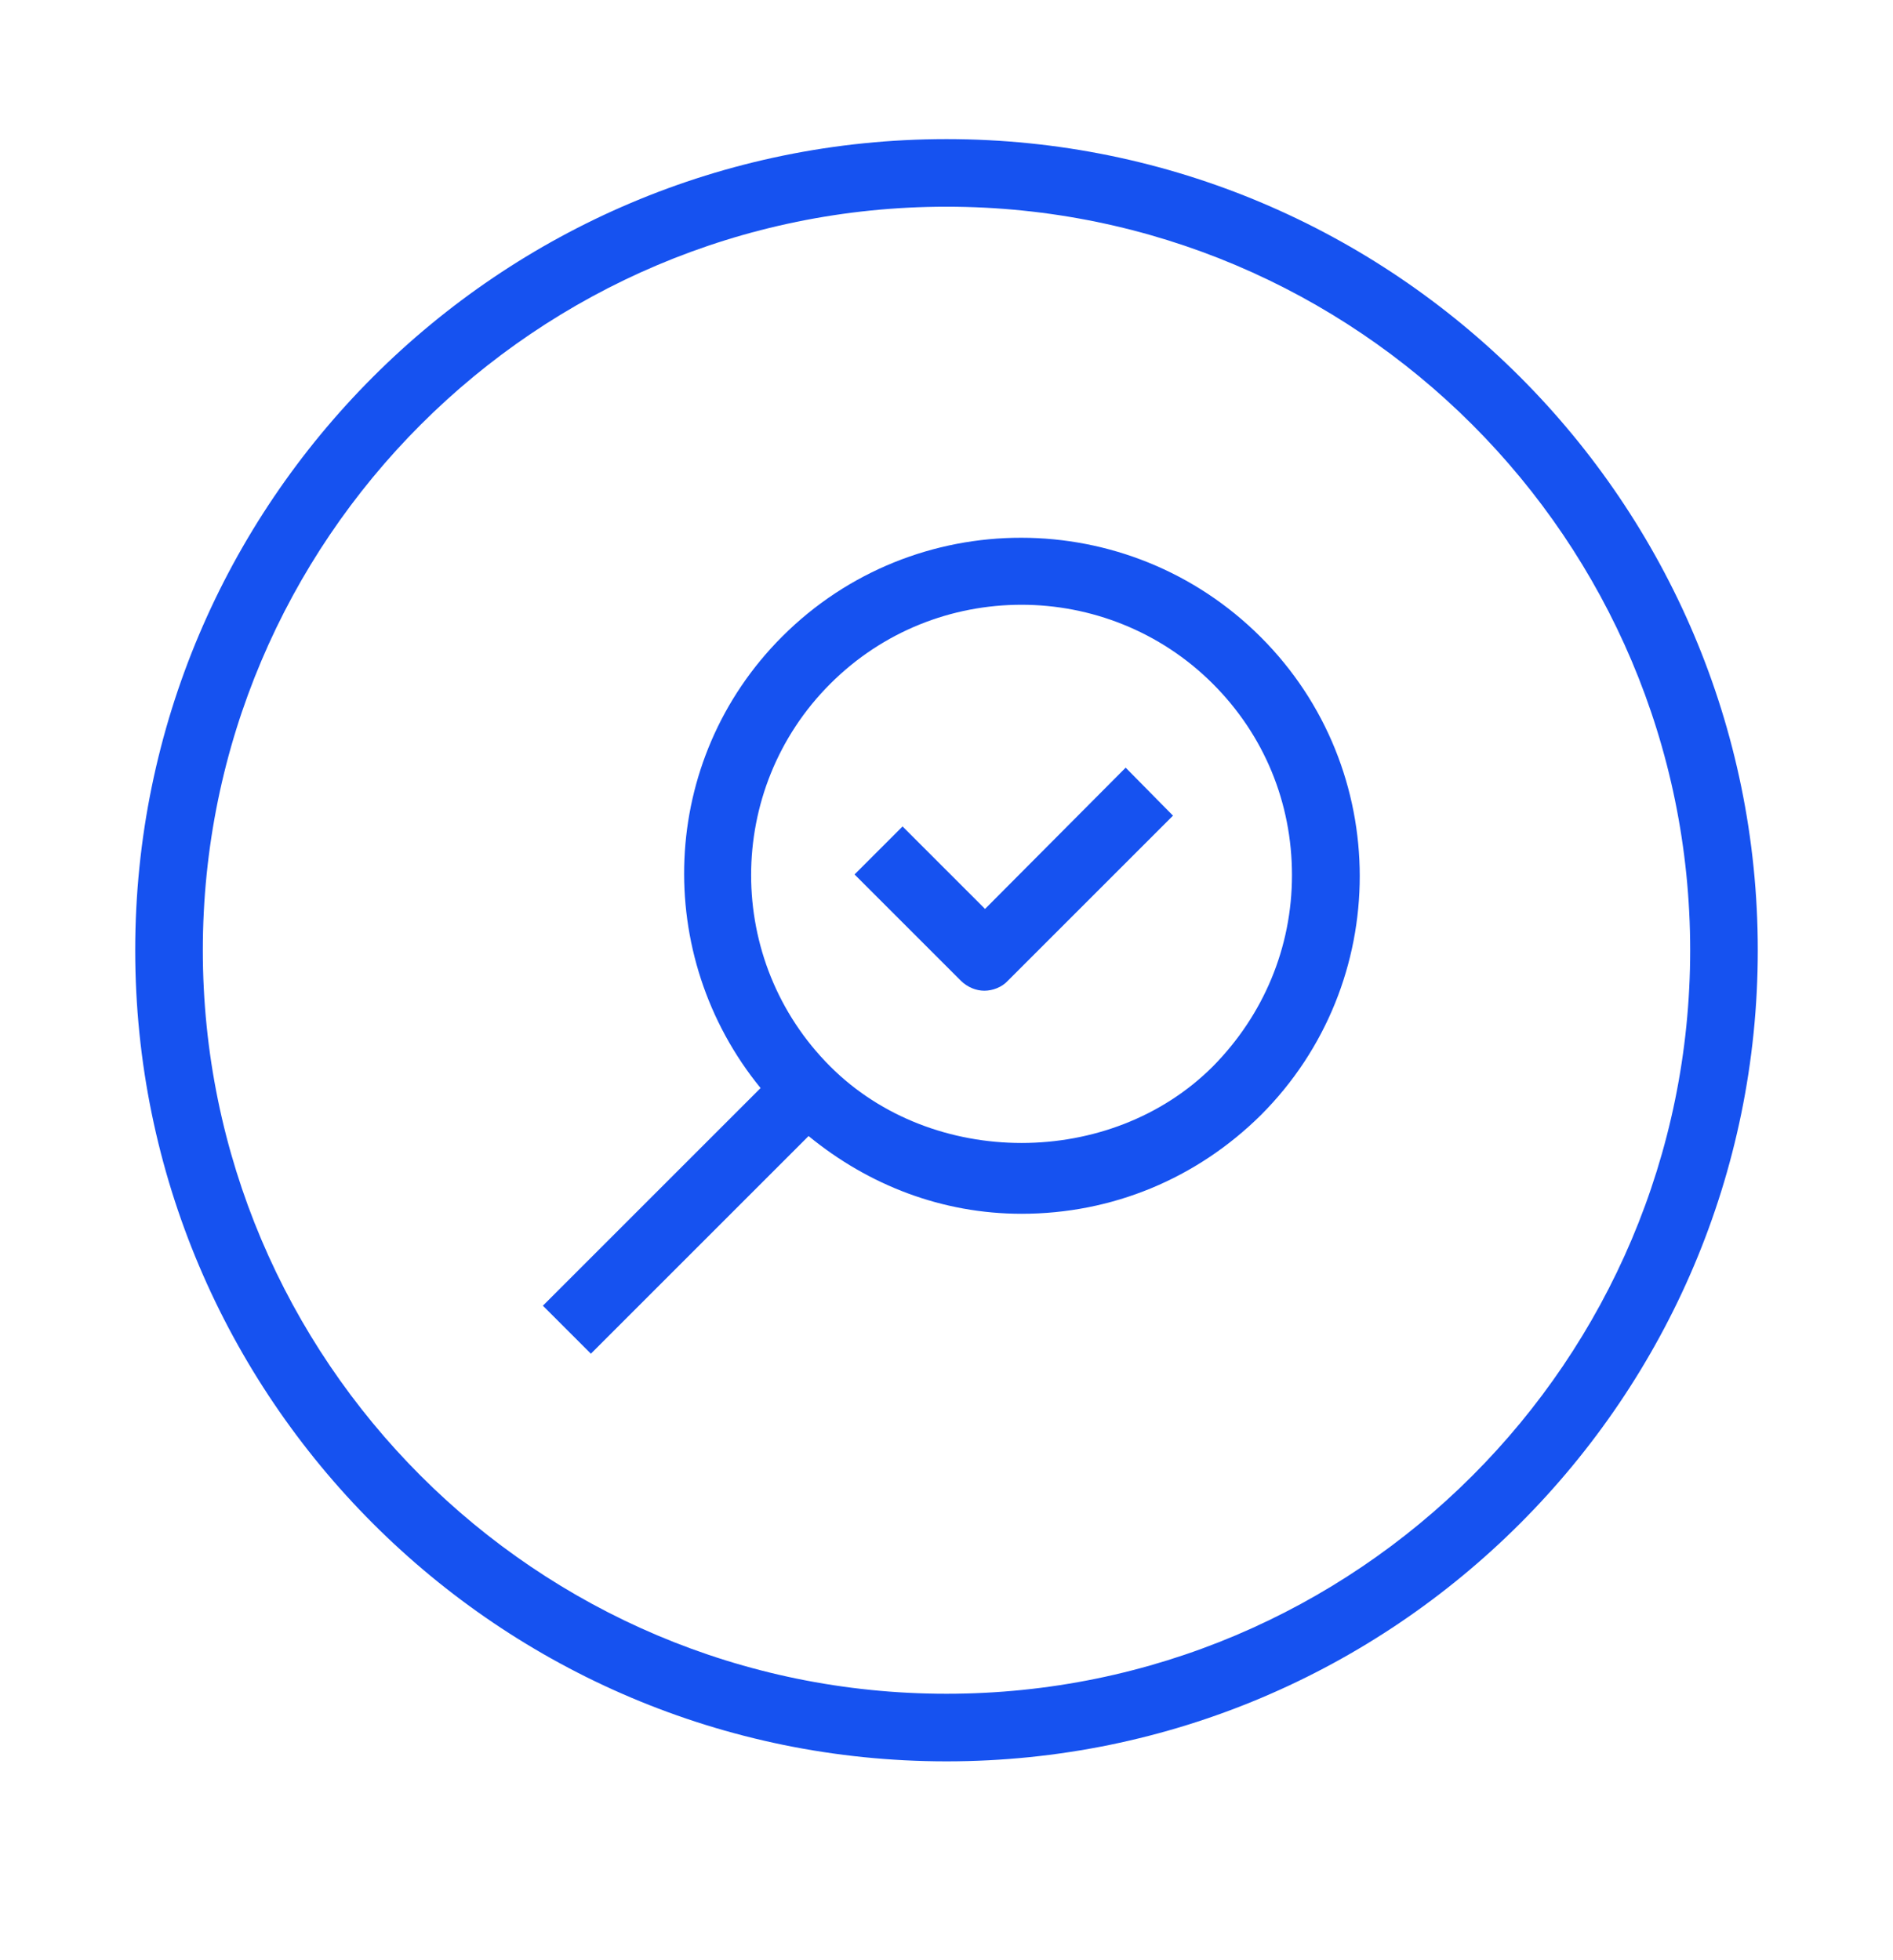<svg width="28" height="29" viewBox="0 0 28 29" fill="none" xmlns="http://www.w3.org/2000/svg">
<path d="M14 2.058C7.38 2.058 2 7.438 2 14.058C2 20.678 7.38 26.058 14 26.058C20.62 26.058 26 20.678 26 14.058C26 7.438 20.62 2.058 14 2.058ZM14 25.058C7.93 25.058 3 20.128 3 14.058C3 7.988 7.93 3.058 14 3.058C20.07 3.058 25 7.988 25 14.058C25 20.128 20.07 25.058 14 25.058Z" fill="#1652F0"/>
<path d="M11.57 9.417C9.74 11.247 9.65 14.137 11.25 16.097L8.03 19.317L8.74 20.027L11.96 16.807C12.85 17.537 13.94 17.957 15.11 17.957C16.45 17.957 17.7 17.437 18.65 16.497C20.6 14.547 20.6 11.377 18.65 9.427C16.69 7.467 13.52 7.467 11.57 9.417ZM17.94 15.777C16.43 17.287 13.79 17.287 12.28 15.777C10.72 14.217 10.72 11.677 12.28 10.117C13.06 9.337 14.08 8.947 15.11 8.947C16.13 8.947 17.16 9.337 17.94 10.117C18.7 10.877 19.11 11.877 19.11 12.947C19.11 14.017 18.69 15.017 17.94 15.777Z" fill="#1652F0"/>
<path d="M14.57 13.447L13.35 12.227L12.64 12.937L14.21 14.507C14.31 14.607 14.44 14.657 14.56 14.657C14.68 14.657 14.82 14.607 14.91 14.507L17.35 12.067L16.65 11.357L14.57 13.447Z" fill="#1652F0"/>
</svg>
